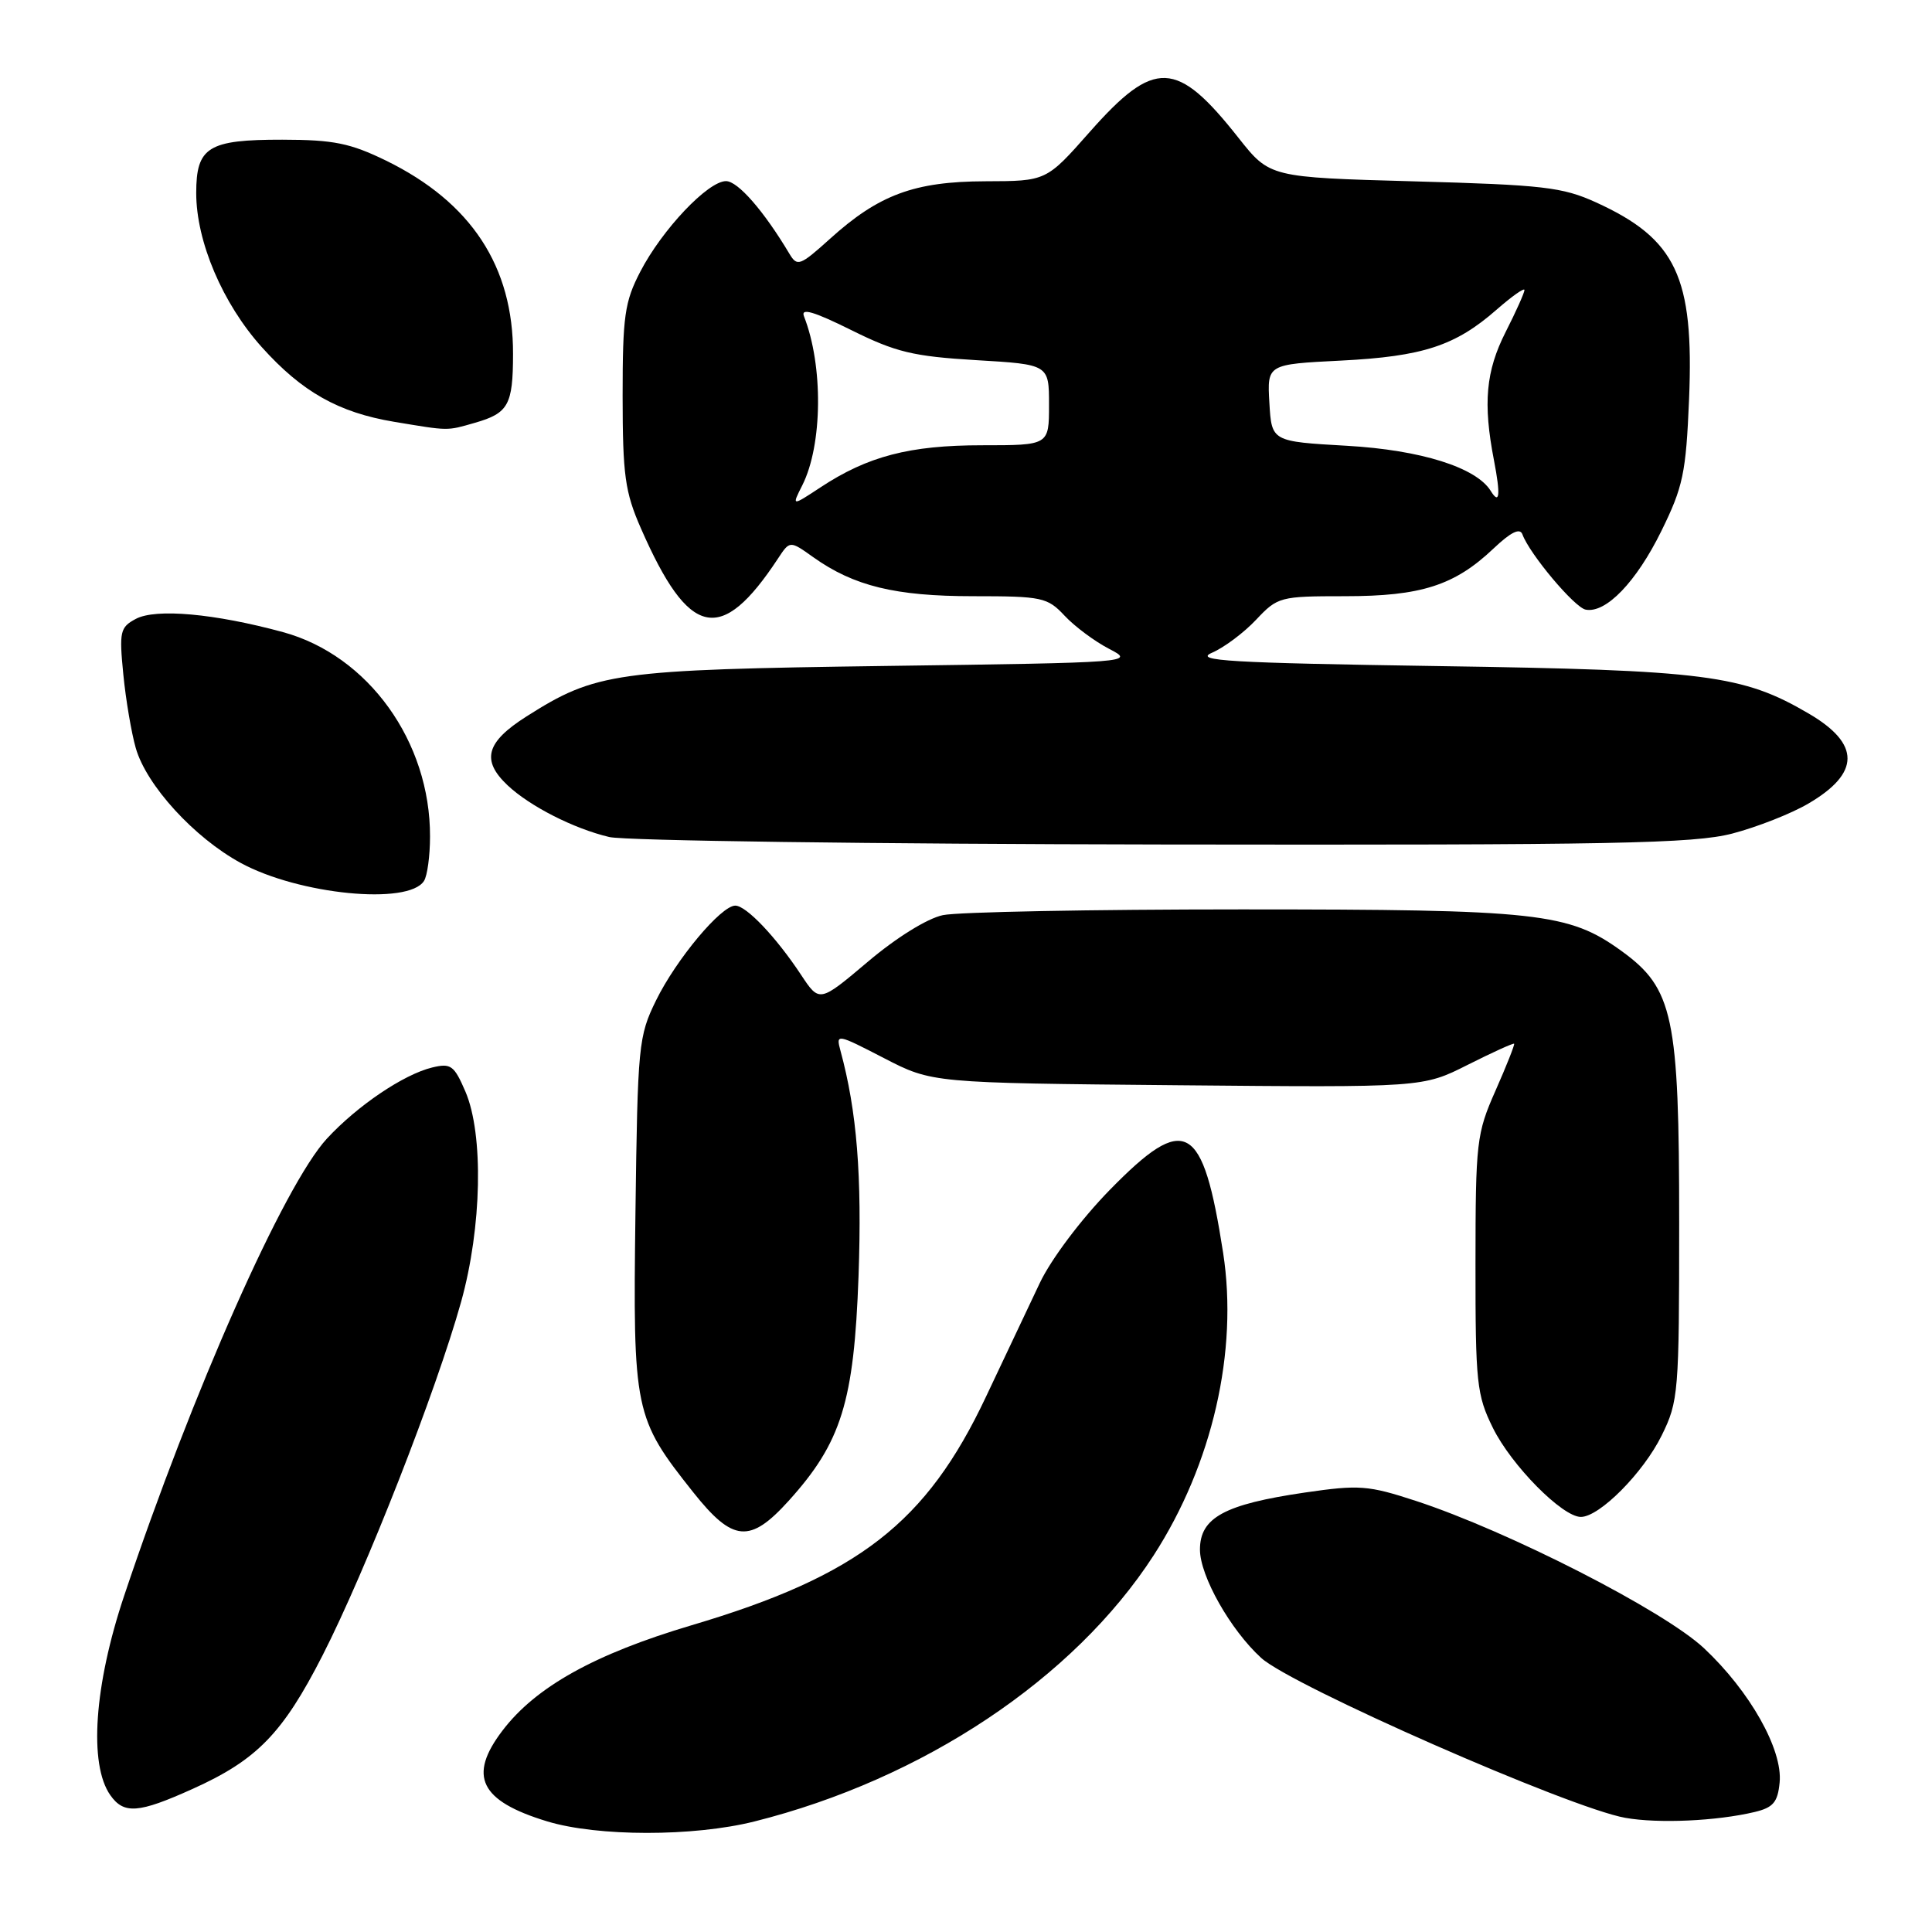 <?xml version="1.0" encoding="UTF-8" standalone="no"?>
<!DOCTYPE svg PUBLIC "-//W3C//DTD SVG 1.1//EN" "http://www.w3.org/Graphics/SVG/1.1/DTD/svg11.dtd" >
<svg xmlns="http://www.w3.org/2000/svg" xmlns:xlink="http://www.w3.org/1999/xlink" version="1.1" viewBox="0 0 256 256">
 <g >
 <path fill="currentColor"
d=" M 99.94 241.36 C 122.29 235.76 142.30 222.43 152.86 206.10 C 160.65 194.04 164.09 179.05 162.07 166.00 C 159.38 148.67 157.10 147.40 147.06 157.66 C 143.24 161.57 139.27 166.86 137.78 170.00 C 136.34 173.03 133.14 179.81 130.65 185.07 C 122.76 201.81 113.75 208.80 91.62 215.36 C 78.80 219.17 71.00 223.51 66.59 229.30 C 61.98 235.34 63.59 238.63 72.50 241.34 C 79.18 243.37 91.86 243.38 99.94 241.36 Z  M 232.50 240.10 C 234.96 239.51 235.56 238.81 235.81 236.19 C 236.24 231.84 231.87 224.09 225.77 218.38 C 220.45 213.41 199.89 202.90 187.62 198.88 C 181.29 196.81 180.11 196.72 172.90 197.77 C 162.25 199.33 159.00 201.09 159.00 205.33 C 159.00 208.82 163.04 215.97 167.11 219.68 C 171.16 223.38 208.03 239.58 215.35 240.87 C 219.72 241.65 227.45 241.30 232.50 240.10 Z  M 25.50 237.05 C 34.04 233.21 37.46 229.69 42.74 219.35 C 48.49 208.09 57.81 184.29 61.10 172.50 C 63.85 162.63 64.10 150.31 61.67 144.64 C 60.17 141.16 59.74 140.85 57.26 141.45 C 53.48 142.37 47.35 146.51 43.32 150.87 C 37.65 157.01 25.50 184.41 16.45 211.45 C 12.48 223.30 11.75 233.78 14.61 237.86 C 16.41 240.42 18.34 240.28 25.50 237.05 Z  M 104.50 198.87 C 111.50 191.12 113.16 185.76 113.76 169.11 C 114.23 155.78 113.55 147.25 111.36 139.20 C 110.75 136.95 110.89 136.98 117.12 140.20 C 123.50 143.50 123.50 143.50 156.01 143.80 C 188.52 144.10 188.52 144.10 194.47 141.10 C 197.75 139.45 200.52 138.19 200.63 138.30 C 200.73 138.41 199.63 141.20 198.17 144.50 C 195.64 150.22 195.52 151.29 195.51 167.50 C 195.50 183.25 195.67 184.85 197.81 189.19 C 200.25 194.15 207.01 201.00 209.47 201.00 C 211.94 201.00 217.74 195.16 220.18 190.21 C 222.41 185.69 222.50 184.55 222.50 162.00 C 222.50 134.66 221.72 130.98 214.87 126.02 C 207.86 120.94 203.83 120.50 164.50 120.50 C 144.70 120.50 126.90 120.84 124.94 121.26 C 122.85 121.70 118.74 124.26 114.99 127.44 C 108.58 132.85 108.58 132.85 106.15 129.18 C 102.84 124.17 98.88 120.00 97.43 120.00 C 95.55 120.00 89.62 127.09 86.94 132.54 C 84.60 137.30 84.49 138.44 84.20 160.74 C 83.86 187.05 84.03 187.88 91.87 197.75 C 97.11 204.34 99.37 204.54 104.50 198.87 Z  M 56.18 116.73 C 56.62 116.06 56.98 113.41 56.98 110.86 C 57.03 98.28 48.80 86.84 37.50 83.76 C 28.46 81.30 20.63 80.59 17.99 82.01 C 15.91 83.12 15.78 83.69 16.34 89.36 C 16.67 92.74 17.42 97.13 17.99 99.12 C 19.40 104.06 25.73 110.99 31.89 114.34 C 39.60 118.54 54.13 119.97 56.18 116.73 Z  M 229.54 110.45 C 232.82 109.59 237.36 107.81 239.63 106.47 C 246.51 102.44 246.53 98.57 239.68 94.56 C 230.92 89.42 226.04 88.79 190.58 88.26 C 162.94 87.84 158.13 87.56 160.58 86.50 C 162.19 85.81 164.82 83.84 166.44 82.12 C 169.30 79.08 169.61 79.00 178.22 79.00 C 188.29 79.00 192.73 77.58 197.88 72.70 C 200.20 70.50 201.40 69.91 201.73 70.81 C 202.68 73.41 208.63 80.50 210.11 80.78 C 212.79 81.30 216.82 77.11 220.13 70.38 C 223.02 64.51 223.40 62.70 223.81 52.90 C 224.48 36.69 222.10 31.66 211.49 26.82 C 207.03 24.79 204.48 24.50 187.37 24.03 C 168.25 23.50 168.25 23.50 164.11 18.27 C 155.91 7.88 152.99 7.76 144.38 17.50 C 138.64 24.00 138.64 24.00 130.57 24.02 C 121.16 24.05 116.45 25.79 109.97 31.65 C 106.01 35.22 105.64 35.36 104.61 33.64 C 101.21 27.94 97.77 24.00 96.20 24.00 C 93.81 24.00 87.73 30.42 84.84 36.00 C 82.77 39.99 82.50 41.87 82.50 52.50 C 82.51 62.98 82.81 65.19 84.92 70.00 C 91.29 84.55 95.52 85.49 103.08 74.02 C 104.66 71.62 104.66 71.62 107.76 73.83 C 113.14 77.66 118.64 79.00 128.95 79.00 C 138.10 79.00 138.79 79.15 141.08 81.60 C 142.41 83.02 145.07 85.00 146.99 85.99 C 150.44 87.77 150.03 87.80 117.49 88.24 C 81.42 88.74 78.99 89.08 69.75 94.94 C 64.40 98.34 63.74 100.73 67.25 104.05 C 70.20 106.83 76.03 109.80 80.73 110.91 C 82.81 111.40 115.79 111.84 154.04 111.90 C 213.89 111.99 224.41 111.78 229.54 110.45 Z  M 62.94 56.02 C 67.36 54.75 67.97 53.66 67.98 46.93 C 68.02 35.31 62.44 26.81 51.17 21.29 C 46.41 18.97 44.21 18.52 37.41 18.51 C 27.58 18.50 26.00 19.48 26.00 25.58 C 26.00 32.00 29.50 40.23 34.69 46.00 C 40.03 51.94 44.86 54.66 52.22 55.89 C 59.57 57.11 59.14 57.11 62.94 56.02 Z  M 106.31 64.30 C 109.00 58.96 109.10 48.44 106.53 41.91 C 106.08 40.76 107.82 41.27 112.78 43.73 C 118.70 46.67 120.98 47.22 129.32 47.72 C 139.00 48.29 139.00 48.29 139.00 53.65 C 139.00 59.00 139.00 59.00 130.13 59.00 C 120.52 59.00 114.97 60.45 108.70 64.59 C 104.90 67.09 104.90 67.09 106.31 64.30 Z  M 197.53 65.05 C 195.61 61.94 188.27 59.63 178.50 59.07 C 168.50 58.50 168.50 58.50 168.20 53.39 C 167.90 48.27 167.90 48.27 177.70 47.78 C 188.56 47.23 192.85 45.82 198.32 41.02 C 200.35 39.25 202.00 38.08 202.00 38.43 C 202.00 38.78 200.88 41.29 199.50 44.00 C 196.88 49.18 196.49 53.42 197.96 61.00 C 198.85 65.62 198.71 66.96 197.53 65.05 Z "/>
</g>
</svg>